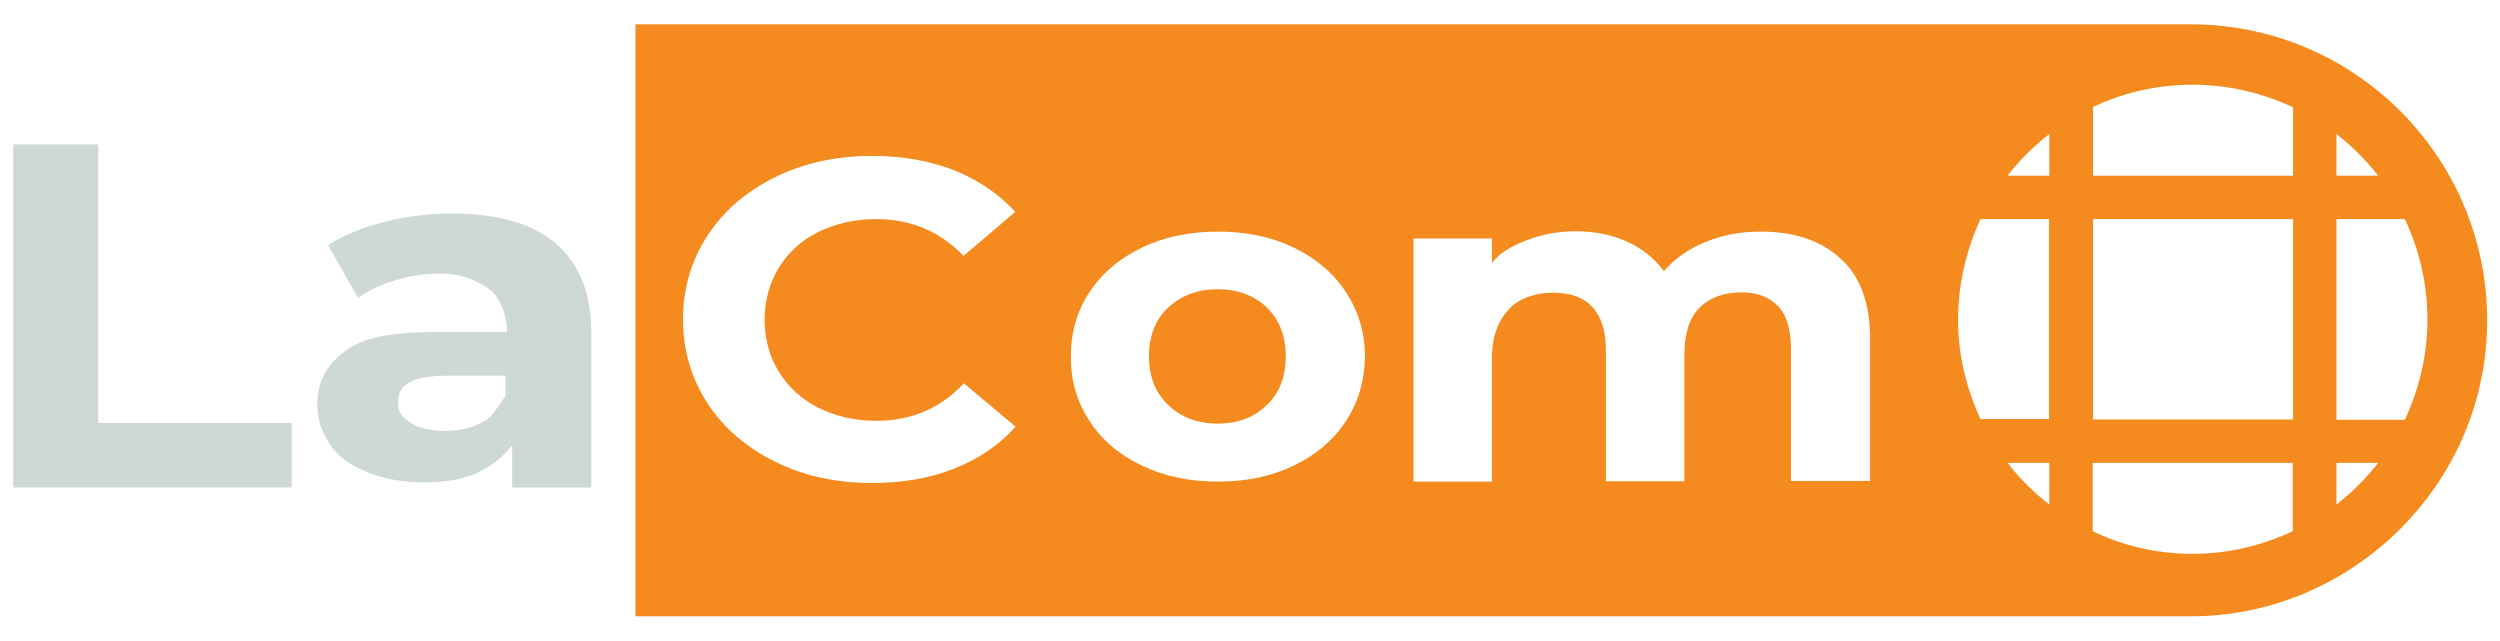 <?xml version="1.0" encoding="utf-8"?>
<!-- Generator: Adobe Illustrator 23.0.3, SVG Export Plug-In . SVG Version: 6.00 Build 0)  -->
<svg version="1.1" id="Layer_1" xmlns="http://www.w3.org/2000/svg" xmlns:xlink="http://www.w3.org/1999/xlink" x="0px" y="0px"
	 viewBox="0 0 720 184.6" style="enable-background:new 0 0 720 184.6;" xml:space="preserve">
<style type="text/css">
	.st0{fill:#CED8D7;}
	.st1{fill:#F58B1E;}
</style>
<g id="XMLID_44_">
	<g id="XMLID_186_">
		<path id="XMLID_192_" class="st0" d="M28.3,121.8V41.6H3.8v98.8H84v-18.6H28.3z"/>
		<path id="XMLID_188_" class="st0" d="M159.7,69.8c-6.8-5.6-16.8-8.3-29.5-8.3c-6.7,0-13.2,0.8-19.5,2.4
			c-6.3,1.6-11.7,3.8-16.2,6.7l8.6,15.2c3-2.1,6.6-3.9,10.9-5.1c4.2-1.3,8.6-1.9,13-1.9c6.3,0,11.1,2.3,14.3,4.8
			c3.1,2.5,4.7,7.8,4.7,12h-19.1c-12.1,0-21,1-26.8,5c-5.8,4-8.7,8.9-8.7,16c0,4.4,1.3,8,3.7,11.5c2.4,3.5,6,6,10.7,7.9
			c4.6,1.9,10.1,2.9,16.5,2.9c12.3,0,19.2-3.5,25.2-10.6v12.1h22.8V94.9C170.1,83.8,166.5,75.4,159.7,69.8z M145.6,114
			c-2.5,3.4-3.5,5.9-6.7,7.6c-3.1,1.7-6.8,2.5-10.8,2.5c-4.2,0-7.5-0.8-9.9-2.4c-2.4-1.6-3.6-2.9-3.6-5.7c0-5.8,4.9-7.8,14.8-7.8
			h16.2V114z"/>
	</g>
</g>
<g id="XMLID_8_">
	<path id="XMLID_10_" class="st1" d="M630.9,7H183v170.5h447.9c23.5,0,44.9-9.7,60.4-25.2s25-36.6,25-60.2C716.2,45.1,678,7,630.9,7
		z M672.9,63.1h19.7c4.1,8.8,6.5,18.5,6.5,28.9c0,10.3-2.4,20.1-6.5,28.9h-19.7V63.1z M660.4,120.8h-57.6V63.1h57.6V120.8z
		 M684.9,50.6h-12v-12C677.4,42.1,681.4,46.1,684.9,50.6z M631.5,24.4c10.3,0,20.1,2.4,28.9,6.5v19.7h-57.6V30.8
		C611.4,26.7,621.2,24.4,631.5,24.4z M590.2,38.6v12h-12C581.6,46.1,585.7,42.1,590.2,38.6z M224.4,107.2c2.7,4.4,6.5,7.8,11.4,10.3
		c4.9,2.4,10.5,3.7,16.6,3.7c10,0,18.5-3.6,25.2-10.8l14.9,12.5c-4.8,5.3-10.7,9.3-17.8,12.1s-14.9,4.1-23.6,4.1
		c-10.2,0-19.5-2-27.8-6.1s-14.8-9.6-19.5-16.8c-4.7-7.2-7.1-15.3-7.1-24.2s2.4-17.1,7.1-24.2c4.7-7.2,11.2-12.7,19.5-16.8
		c8.3-4.1,17.6-6.1,27.9-6.1c8.7,0,16.5,1.4,23.5,4.1c7,2.8,12.9,6.8,17.7,12l-14.9,12.7c-6.8-7.1-15.2-10.6-25.2-10.6
		c-6.2,0-11.7,1.3-16.6,3.7c-4.9,2.4-8.7,5.9-11.4,10.3c-2.7,4.4-4.1,9.5-4.1,15.1C220.3,97.8,221.6,102.8,224.4,107.2z
		 M387.6,121.3c-3.6,5.5-8.6,9.7-15,12.8c-6.4,3.1-13.7,4.6-21.8,4.6c-8.1,0-15.4-1.5-21.9-4.6c-6.4-3-11.5-7.3-15.1-12.8
		c-3.6-5.5-5.4-11.6-5.4-18.6s1.8-13.2,5.4-18.6c3.6-5.5,8.7-9.7,15.1-12.8c6.4-3.1,13.8-4.6,21.9-4.6s15.4,1.5,21.8,4.6
		c6.4,3.1,11.4,7.3,15,12.8c3.6,5.5,5.5,11.6,5.5,18.6C393,109.7,391.2,115.8,387.6,121.3z M538.4,138.5h-22.6v-37.8
		c0-5.6-1.1-9.7-3.6-12.4c-2.5-2.7-6-4.1-10.6-4.1c-5.2,0-9.3,1.5-12.3,4.6s-4.2,7.7-4.2,13.8v36h-22.6v-37.8
		c0-11-5.3-16.5-15.1-16.5c-5.1,0-9.7,1.5-12.7,4.6s-5,7.7-5,13.8v36h-22.6V68.7h22.6v7.1c2-3,6.2-5.2,10.5-6.8
		c4.1-1.5,8.6-2.4,13.6-2.4c5.4,0,10.4,1,14.8,3s7.9,4.8,10.6,8.5c3.1-3.6,7.2-6.5,12-8.4c4.8-2,10.1-3,15.9-3
		c9.7,0,17.4,2.6,23,7.8c5.7,5.1,8.5,12.9,8.5,23.2V138.5z M570.4,63.1h19.7v57.6h-19.7c-4.1-8.8-6.5-18.5-6.5-28.9
		C564,81.7,566.3,71.9,570.4,63.1z M578.2,133.3h12v12C585.7,141.8,581.6,137.8,578.2,133.3z M602.7,153v-19.7h57.6V153
		c-8.8,4.1-18.5,6.5-28.9,6.5C621.2,159.5,611.4,157.2,602.7,153z M672.9,145.3v-12h12C681.4,137.8,677.4,141.8,672.9,145.3z"/>
	<path id="XMLID_9_" class="st1" d="M350.7,83.3c-5.7,0-10.5,1.8-14.2,5.2c-3.7,3.5-5.6,8.2-5.6,14.1c0,5.9,1.9,10.6,5.6,14.1
		c3.7,3.5,8.4,5.3,14.2,5.3s10.5-1.8,14.1-5.3c3.7-3.5,5.5-8.2,5.5-14.1c0-5.9-1.9-10.6-5.5-14.1C361.2,85.1,356.4,83.3,350.7,83.3z
		"/>
</g>
</svg>
